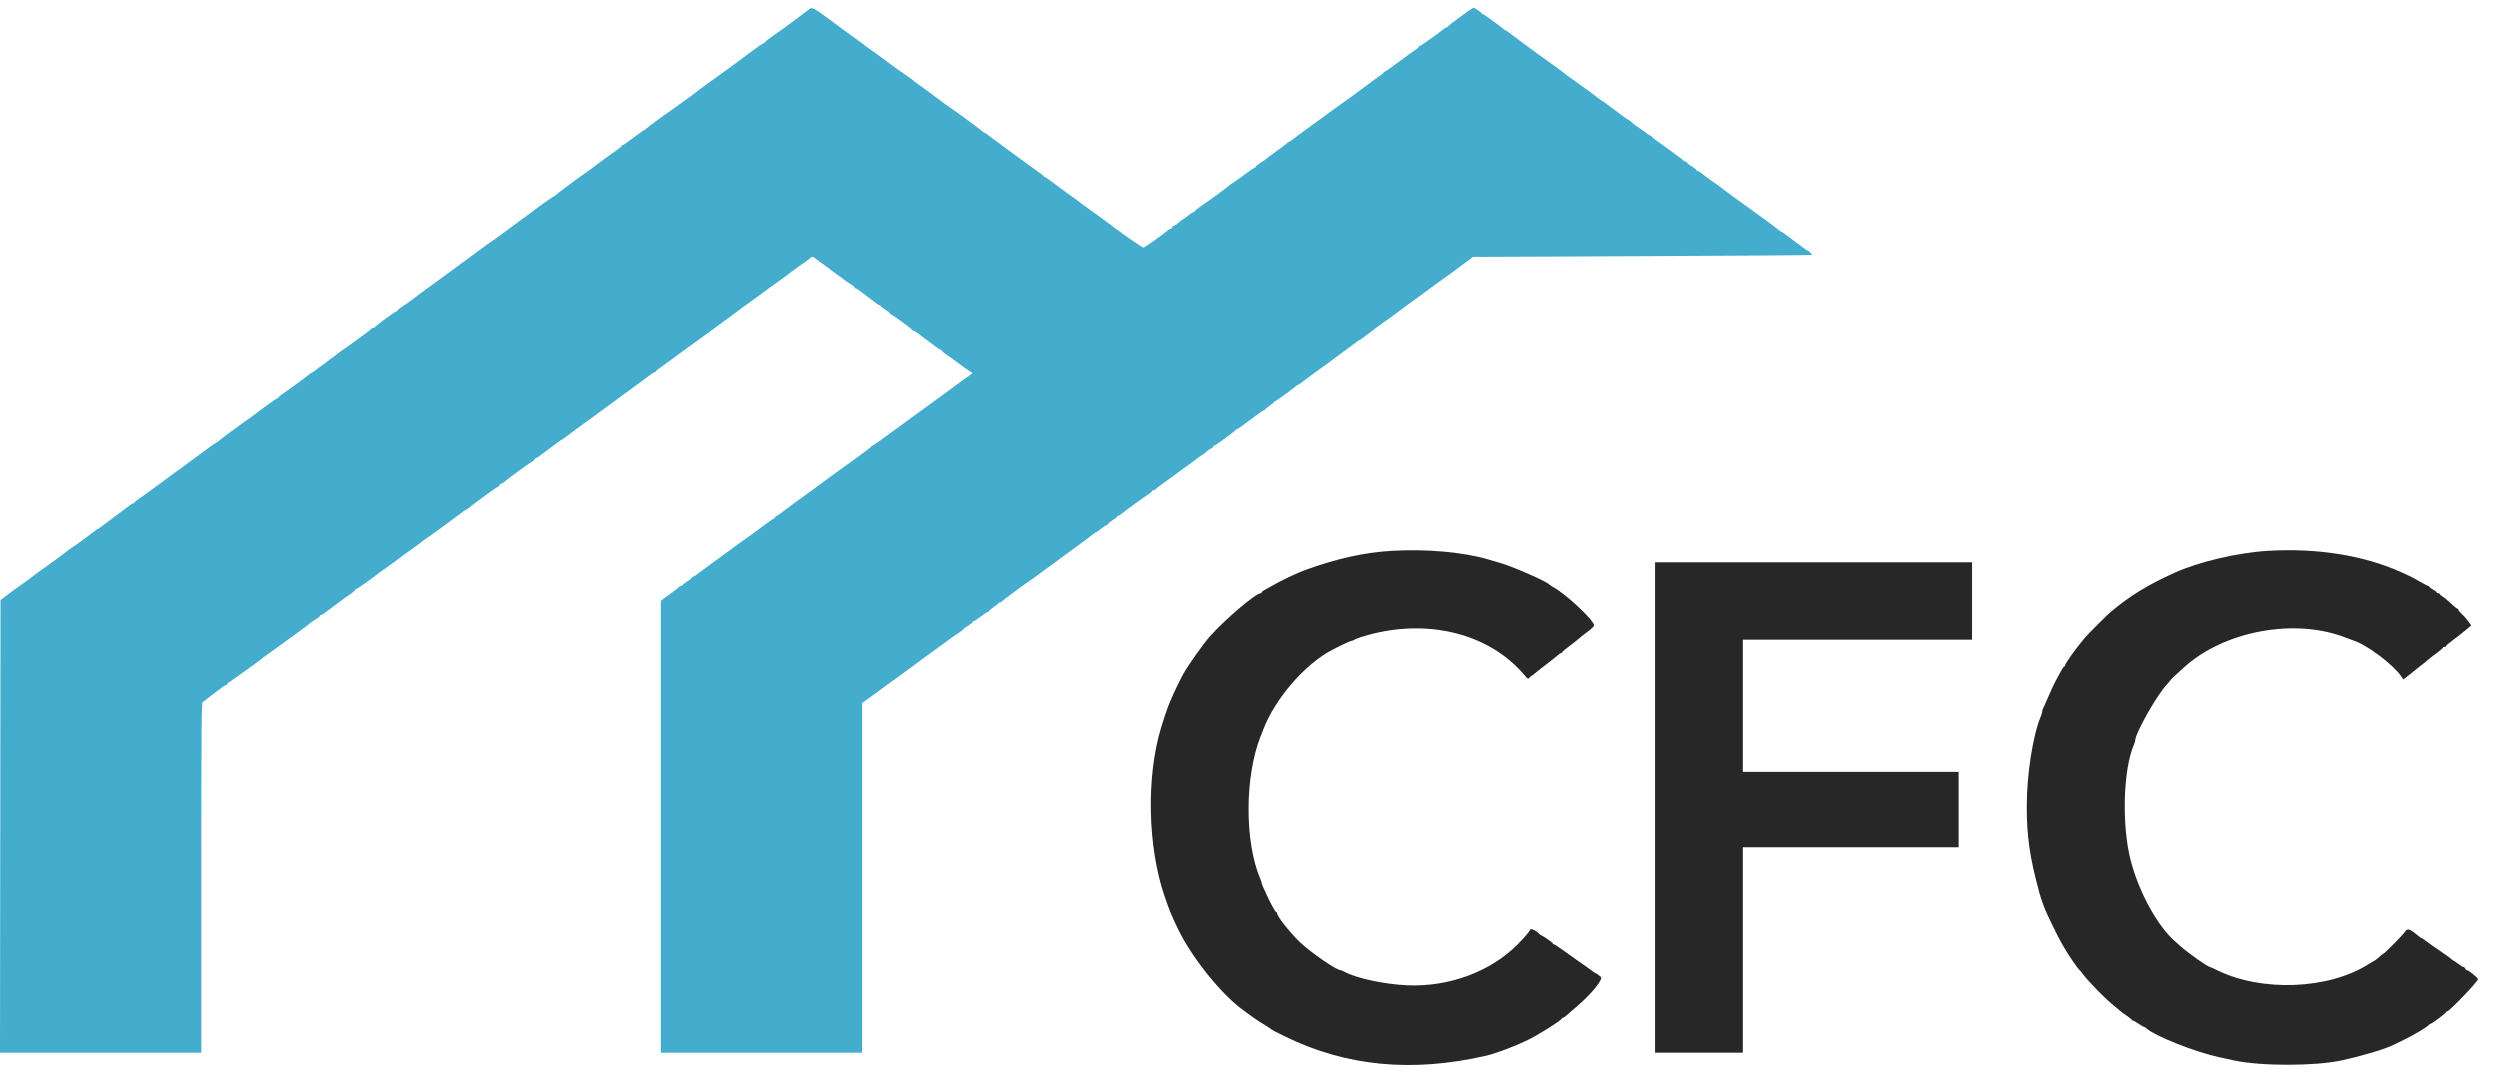 <svg class="img-fluid" width="113" height="49" viewBox="0 0 113 49" fill="none" xmlns="http://www.w3.org/2000/svg">
              <path fill-rule="evenodd" clip-rule="evenodd" d="M62.908 24.897C61.68 24.968 60.436 25.244 59.008 25.76C58.617 25.901 57.873 26.255 57.491 26.482C57.403 26.534 57.263 26.612 57.18 26.654C57.096 26.697 57.028 26.75 57.028 26.773C57.028 26.796 57.008 26.814 56.984 26.814C56.762 26.814 55.395 27.974 54.692 28.758C54.404 29.08 53.691 30.085 53.489 30.454C53.301 30.796 52.998 31.433 52.877 31.738C52.856 31.789 52.814 31.893 52.784 31.969C52.729 32.104 52.613 32.457 52.483 32.881C51.803 35.099 51.871 38.294 52.645 40.535C52.87 41.187 52.961 41.406 53.264 42.028C53.862 43.257 55.136 44.857 56.095 45.585C56.496 45.89 56.841 46.13 57.121 46.3C57.288 46.401 57.435 46.497 57.448 46.513C57.475 46.545 57.585 46.603 58.089 46.85C60.841 48.198 63.823 48.486 67.155 47.722C67.597 47.621 68.402 47.321 69.022 47.025C69.506 46.794 70.56 46.132 70.601 46.033C70.609 46.012 70.636 45.995 70.659 45.995C70.683 45.995 70.74 45.958 70.787 45.913C70.833 45.868 71.031 45.698 71.225 45.534C71.923 44.946 72.496 44.244 72.356 44.148C72.306 44.113 72.24 44.063 72.209 44.037C72.178 44.01 72.14 43.988 72.125 43.988C72.11 43.988 72.073 43.967 72.042 43.94C71.977 43.885 71.633 43.641 71.191 43.335C71.024 43.219 70.752 43.025 70.587 42.903C70.421 42.781 70.264 42.682 70.237 42.682C70.21 42.682 70.189 42.664 70.189 42.642C70.189 42.607 69.775 42.318 69.652 42.267C69.626 42.256 69.595 42.234 69.582 42.217C69.475 42.078 69.162 41.935 69.162 42.025C69.162 42.074 68.865 42.42 68.575 42.709C67.356 43.922 65.498 44.609 63.634 44.535C62.589 44.493 61.301 44.216 60.754 43.916C60.686 43.879 60.61 43.848 60.584 43.848C60.397 43.848 59.178 43.001 58.731 42.561C58.259 42.095 57.728 41.42 57.728 41.284C57.728 41.257 57.712 41.235 57.691 41.235C57.671 41.235 57.597 41.125 57.526 40.99C57.456 40.855 57.381 40.713 57.36 40.675C57.339 40.636 57.285 40.521 57.241 40.418C57.197 40.316 57.13 40.172 57.094 40.099C57.058 40.027 57.028 39.946 57.028 39.92C57.028 39.894 57 39.806 56.965 39.725C56.255 38.055 56.258 35.12 56.972 33.3C56.997 33.236 57.054 33.09 57.099 32.975C57.644 31.561 58.986 30.013 60.225 29.369C60.663 29.142 61.053 28.961 61.104 28.961C61.136 28.961 61.183 28.943 61.207 28.921C61.232 28.899 61.367 28.844 61.508 28.799C64.355 27.891 67.278 28.573 68.918 30.529C69.059 30.697 69.076 30.705 69.133 30.63C69.168 30.585 69.209 30.548 69.225 30.548C69.242 30.548 69.294 30.511 69.342 30.466C69.39 30.421 69.635 30.227 69.887 30.035C70.138 29.842 70.383 29.648 70.43 29.603C70.477 29.558 70.536 29.521 70.562 29.521C70.588 29.521 70.609 29.504 70.609 29.483C70.609 29.463 70.749 29.343 70.92 29.217C71.091 29.092 71.285 28.939 71.351 28.877C71.418 28.815 71.603 28.669 71.764 28.551C71.924 28.433 72.055 28.307 72.055 28.27C72.055 28.045 70.816 26.877 70.235 26.555C70.145 26.505 70.061 26.45 70.048 26.433C69.944 26.296 68.404 25.616 67.809 25.444C67.667 25.403 67.415 25.329 67.249 25.281C66.128 24.952 64.481 24.806 62.908 24.897ZM102.506 24.897C101.137 24.98 99.388 25.392 98.283 25.892C97.073 26.439 96.295 26.917 95.413 27.652C95.233 27.802 94.373 28.662 94.219 28.845C93.816 29.326 93.336 29.999 93.336 30.084C93.336 30.108 93.32 30.128 93.299 30.128C93.279 30.128 93.204 30.238 93.133 30.373C93.062 30.508 92.958 30.702 92.901 30.805C92.844 30.907 92.708 31.201 92.598 31.458C92.489 31.715 92.379 31.961 92.354 32.005C92.33 32.05 92.309 32.118 92.309 32.156C92.309 32.194 92.28 32.294 92.245 32.378C91.885 33.236 91.609 35.002 91.609 36.453C91.609 37.82 91.744 38.748 92.171 40.325C92.262 40.661 92.409 41.061 92.566 41.398C92.749 41.794 93.121 42.535 93.199 42.658C93.248 42.735 93.31 42.84 93.337 42.892C93.458 43.119 93.927 43.8 94 43.851C94.02 43.866 94.09 43.95 94.154 44.038C94.37 44.333 95.129 45.113 95.46 45.381C95.639 45.526 95.814 45.671 95.848 45.704C95.882 45.736 96.008 45.829 96.128 45.911C96.248 45.992 96.353 46.077 96.362 46.097C96.37 46.118 96.395 46.135 96.418 46.135C96.44 46.135 96.552 46.198 96.666 46.275C96.78 46.352 96.889 46.415 96.909 46.415C96.929 46.415 96.979 46.445 97.019 46.482C97.403 46.829 99.233 47.554 100.313 47.787C100.493 47.825 100.794 47.891 100.983 47.932C102.186 48.193 104.641 48.192 105.845 47.929C106.811 47.718 107.821 47.414 108.206 47.219C108.254 47.194 108.44 47.104 108.62 47.018C109.096 46.791 109.768 46.389 109.802 46.31C109.811 46.291 109.838 46.275 109.861 46.275C109.921 46.275 110.557 45.796 110.557 45.751C110.557 45.731 110.579 45.715 110.607 45.715C110.708 45.715 112.003 44.364 112.003 44.259C112.003 44.195 111.576 43.848 111.496 43.848C111.473 43.848 111.441 43.817 111.427 43.778C111.412 43.74 111.376 43.708 111.346 43.708C111.317 43.708 111.214 43.645 111.117 43.568C111.019 43.491 110.927 43.428 110.912 43.428C110.896 43.428 110.844 43.392 110.795 43.347C110.747 43.302 110.599 43.191 110.466 43.102C110.112 42.863 109.608 42.507 109.544 42.451C109.513 42.423 109.475 42.402 109.46 42.402C109.445 42.402 109.407 42.38 109.376 42.354C108.923 41.973 108.823 41.937 108.712 42.11C108.626 42.243 107.782 43.102 107.736 43.102C107.722 43.102 107.671 43.138 107.623 43.183C107.493 43.307 107.363 43.407 107.288 43.444C107.251 43.461 107.157 43.517 107.08 43.566C105.275 44.728 102.222 44.849 100.188 43.841C100.042 43.768 99.91 43.708 99.896 43.708C99.798 43.708 98.903 43.078 98.556 42.765C98.49 42.706 98.386 42.614 98.325 42.561C97.518 41.859 96.677 40.327 96.304 38.878C95.899 37.302 95.966 34.799 96.444 33.685C96.48 33.6 96.51 33.506 96.51 33.475C96.51 33.151 97.485 31.423 97.941 30.939C98.026 30.849 98.096 30.765 98.096 30.752C98.096 30.74 98.205 30.632 98.337 30.511C98.47 30.39 98.633 30.241 98.699 30.181C100.52 28.514 103.734 27.918 106.03 28.822C106.171 28.877 106.322 28.933 106.365 28.946C106.968 29.131 108.153 30.016 108.538 30.57L108.634 30.709L108.93 30.479C109.093 30.352 109.237 30.237 109.25 30.223C109.263 30.209 109.356 30.135 109.458 30.059C109.56 29.983 109.676 29.889 109.715 29.849C109.755 29.81 109.929 29.674 110.102 29.547C110.275 29.42 110.417 29.299 110.417 29.279C110.417 29.258 110.448 29.241 110.487 29.241C110.525 29.241 110.557 29.224 110.557 29.203C110.557 29.183 110.688 29.069 110.848 28.95C111.12 28.75 111.282 28.621 111.579 28.372L111.697 28.272L111.569 28.088C111.499 27.986 111.368 27.838 111.279 27.759C111.19 27.68 111.117 27.593 111.117 27.565C111.117 27.537 111.098 27.514 111.075 27.514C111.052 27.514 110.921 27.408 110.784 27.278C110.646 27.148 110.476 27.007 110.405 26.965C110.335 26.922 110.277 26.871 110.277 26.851C110.277 26.831 110.245 26.814 110.207 26.814C110.168 26.814 110.137 26.797 110.137 26.775C110.137 26.753 110.063 26.696 109.973 26.648C109.883 26.599 109.81 26.544 109.81 26.524C109.81 26.504 109.791 26.488 109.767 26.488C109.744 26.488 109.57 26.399 109.381 26.289C109.193 26.18 108.965 26.058 108.876 26.017C108.786 25.977 108.64 25.91 108.55 25.869C106.869 25.105 104.74 24.762 102.506 24.897ZM74.809 36.498V47.582H76.792H78.775V42.938V38.295H83.652H88.529V36.592V34.888H83.652H78.775V31.901V28.914H83.956H89.136V27.164V25.414H81.972H74.809V36.498Z" fill="#272727" />
              <path fill-rule="evenodd" clip-rule="evenodd" d="M36.472 0.499C36.369 0.576 36.232 0.679 36.168 0.727C35.622 1.139 35.222 1.43 34.873 1.67C34.713 1.78 34.582 1.886 34.582 1.905C34.581 1.924 34.56 1.94 34.533 1.94C34.506 1.94 34.226 2.134 33.91 2.372C33.314 2.819 32.558 3.372 32.117 3.682C31.977 3.781 31.839 3.881 31.81 3.905C31.692 4.004 30.714 4.725 30.49 4.878C29.993 5.219 29.283 5.739 29.233 5.799C29.204 5.832 29.167 5.86 29.149 5.86C29.131 5.86 28.909 6.018 28.654 6.21C28.401 6.403 28.17 6.56 28.143 6.56C28.117 6.56 28.095 6.579 28.095 6.602C28.095 6.626 27.975 6.724 27.828 6.821C27.682 6.918 27.372 7.141 27.14 7.316C26.613 7.714 26.585 7.735 26.458 7.82C26.176 8.009 25.082 8.827 25.069 8.858C25.06 8.878 25.034 8.894 25.011 8.894C24.975 8.894 24.187 9.457 23.929 9.667C23.883 9.704 23.736 9.811 23.602 9.906C23.468 10 23.114 10.26 22.816 10.483C22.518 10.706 22.254 10.896 22.229 10.906C22.204 10.916 21.923 11.118 21.604 11.356C21.285 11.594 20.72 12.01 20.348 12.281C19.975 12.553 19.619 12.813 19.554 12.861C19.49 12.908 19.249 13.084 19.018 13.252C18.787 13.42 18.556 13.593 18.504 13.635C18.453 13.677 18.311 13.776 18.189 13.853C18.067 13.931 17.968 14.012 17.968 14.034C17.968 14.056 17.946 14.074 17.92 14.074C17.867 14.074 16.974 14.729 16.949 14.786C16.94 14.805 16.905 14.821 16.871 14.821C16.837 14.821 16.802 14.837 16.793 14.856C16.778 14.89 16.098 15.393 15.546 15.777C15.399 15.88 15.248 15.991 15.211 16.024C15.174 16.058 14.955 16.222 14.724 16.389C14.493 16.556 14.267 16.723 14.222 16.76C14.177 16.797 14.13 16.827 14.117 16.827C14.105 16.827 14.058 16.857 14.013 16.894C13.778 17.084 12.928 17.707 12.776 17.801C12.679 17.86 12.601 17.928 12.601 17.951C12.601 17.975 12.58 17.994 12.554 17.994C12.516 17.994 11.757 18.534 11.48 18.758C11.441 18.789 11.31 18.883 11.189 18.966C10.854 19.197 9.973 19.85 9.89 19.93C9.849 19.969 9.802 20.001 9.785 20.001C9.767 20.001 9.475 20.207 9.135 20.46C8.795 20.712 8.288 21.084 8.009 21.288C7.729 21.491 7.256 21.837 6.959 22.058C6.661 22.278 6.354 22.497 6.277 22.547C6.2 22.596 6.12 22.662 6.1 22.695C6.079 22.727 6.043 22.754 6.019 22.754C5.995 22.754 5.938 22.785 5.893 22.821C5.847 22.858 5.537 23.09 5.204 23.336C4.87 23.582 4.56 23.815 4.515 23.852C4.47 23.89 4.422 23.921 4.408 23.921C4.394 23.921 4.358 23.943 4.327 23.969C4.209 24.069 3.261 24.761 3.242 24.761C3.231 24.761 3.185 24.791 3.139 24.828C2.947 24.985 2.065 25.634 1.937 25.714C1.86 25.762 1.765 25.83 1.727 25.865C1.662 25.924 0.976 26.426 0.75 26.581C0.693 26.619 0.601 26.686 0.545 26.729C0.489 26.772 0.349 26.878 0.234 26.965L0.024 27.122L0.012 37.352L0 47.582H4.55H9.101V39.648C9.101 32.835 9.11 31.715 9.167 31.715C9.203 31.715 9.24 31.699 9.248 31.68C9.257 31.66 9.442 31.514 9.661 31.354C9.879 31.195 10.083 31.043 10.114 31.016C10.145 30.99 10.192 30.968 10.219 30.968C10.246 30.968 10.267 30.948 10.267 30.925C10.267 30.901 10.346 30.834 10.442 30.775C10.538 30.715 10.817 30.519 11.061 30.338C11.305 30.157 11.559 29.974 11.626 29.931C11.693 29.889 11.777 29.826 11.812 29.791C11.848 29.756 11.951 29.677 12.041 29.615C12.131 29.553 12.393 29.364 12.624 29.195C12.855 29.025 13.233 28.752 13.464 28.587C13.695 28.422 13.926 28.248 13.977 28.2C14.029 28.152 14.16 28.06 14.269 27.996C14.378 27.932 14.467 27.86 14.467 27.837C14.467 27.814 14.489 27.794 14.516 27.794C14.543 27.794 14.59 27.773 14.621 27.747C14.652 27.72 14.877 27.553 15.121 27.374C15.365 27.196 15.586 27.032 15.613 27.009C15.64 26.986 15.751 26.91 15.858 26.838C15.966 26.767 16.054 26.69 16.054 26.668C16.054 26.646 16.075 26.628 16.101 26.628C16.138 26.628 16.898 26.088 17.175 25.864C17.214 25.833 17.351 25.735 17.479 25.648C17.671 25.517 17.909 25.341 18.224 25.098C18.25 25.078 18.375 24.989 18.503 24.9C18.631 24.811 18.757 24.721 18.783 24.7C18.951 24.568 19.551 24.13 19.652 24.067C19.718 24.025 19.844 23.934 19.932 23.866C20.019 23.797 20.28 23.604 20.511 23.436C20.742 23.269 20.956 23.11 20.987 23.083C21.018 23.056 21.055 23.034 21.069 23.034C21.082 23.034 21.13 23.005 21.175 22.968C21.537 22.677 22.458 22.008 22.496 22.008C22.523 22.008 22.556 21.976 22.571 21.938C22.586 21.899 22.617 21.867 22.641 21.867C22.665 21.867 22.71 21.846 22.741 21.82C22.977 21.622 24.048 20.841 24.085 20.841C24.11 20.841 24.143 20.809 24.158 20.771C24.172 20.732 24.204 20.701 24.228 20.701C24.252 20.701 24.297 20.679 24.328 20.653C24.359 20.626 24.542 20.49 24.734 20.35C24.927 20.21 25.145 20.048 25.219 19.99C25.293 19.931 25.377 19.875 25.405 19.865C25.433 19.855 25.481 19.823 25.511 19.795C25.541 19.767 25.812 19.566 26.112 19.347C27.172 18.577 27.839 18.09 27.888 18.048C27.916 18.025 28.052 17.925 28.191 17.826C28.331 17.726 28.465 17.628 28.491 17.608C28.517 17.587 28.727 17.433 28.958 17.266C29.189 17.099 29.415 16.932 29.46 16.895C29.506 16.858 29.563 16.827 29.589 16.827C29.614 16.827 29.635 16.812 29.635 16.792C29.635 16.773 29.713 16.705 29.808 16.641C29.951 16.544 30.278 16.306 31.058 15.731C31.109 15.693 31.372 15.503 31.641 15.309C31.911 15.114 32.184 14.915 32.248 14.868C32.312 14.82 32.554 14.644 32.785 14.476C33.016 14.309 33.226 14.154 33.251 14.133C33.341 14.059 33.731 13.77 33.836 13.701C33.967 13.613 34.719 13.064 34.816 12.985C34.855 12.953 34.991 12.855 35.119 12.768C35.247 12.681 35.52 12.48 35.727 12.322C35.933 12.163 36.185 11.981 36.287 11.916C36.388 11.851 36.522 11.754 36.584 11.7C36.725 11.575 36.712 11.572 36.962 11.765C37.077 11.854 37.247 11.977 37.339 12.039C37.431 12.101 37.536 12.181 37.573 12.215C37.609 12.249 37.733 12.34 37.848 12.417C37.964 12.494 38.089 12.586 38.126 12.622C38.164 12.658 38.295 12.749 38.418 12.824C38.541 12.9 38.642 12.981 38.642 13.005C38.642 13.028 38.663 13.047 38.69 13.047C38.717 13.047 38.764 13.069 38.795 13.096C38.826 13.123 39.02 13.27 39.225 13.422C39.43 13.575 39.624 13.721 39.655 13.747C39.686 13.773 39.733 13.794 39.76 13.794C39.787 13.794 39.808 13.81 39.808 13.829C39.808 13.848 39.903 13.924 40.018 13.997C40.134 14.069 40.228 14.148 40.228 14.172C40.228 14.195 40.25 14.214 40.276 14.214C40.328 14.214 41.222 14.869 41.247 14.926C41.256 14.945 41.283 14.961 41.308 14.961C41.332 14.961 41.378 14.982 41.409 15.009C41.44 15.035 41.665 15.202 41.908 15.379C42.152 15.557 42.377 15.724 42.408 15.751C42.439 15.778 42.486 15.801 42.513 15.801C42.54 15.801 42.562 15.82 42.562 15.843C42.562 15.867 42.661 15.951 42.783 16.03C42.905 16.109 43.131 16.27 43.285 16.389C43.439 16.508 43.654 16.663 43.764 16.733L43.962 16.863L43.81 16.977C43.727 17.041 43.544 17.172 43.404 17.27C43.264 17.368 43.128 17.466 43.101 17.489C43.039 17.542 42.052 18.262 41.322 18.787C41.019 19.006 40.48 19.399 40.126 19.662C39.771 19.926 39.46 20.141 39.435 20.141C39.409 20.141 39.388 20.157 39.388 20.177C39.388 20.197 39.081 20.433 38.705 20.702C37.966 21.23 36.875 22.025 36.796 22.092C36.769 22.115 36.636 22.211 36.502 22.306C36.216 22.507 35.343 23.149 35.223 23.247C35.177 23.284 35.122 23.314 35.099 23.314C35.077 23.314 35.046 23.346 35.031 23.384C35.017 23.423 34.984 23.454 34.958 23.454C34.933 23.454 34.696 23.619 34.432 23.819C34.168 24.02 33.846 24.256 33.718 24.343C33.59 24.429 33.464 24.518 33.438 24.54C33.412 24.561 33.202 24.716 32.971 24.883C32.74 25.051 32.499 25.227 32.435 25.274C32.37 25.322 32.129 25.498 31.898 25.666C31.667 25.833 31.453 25.992 31.422 26.019C31.391 26.046 31.343 26.068 31.317 26.068C31.29 26.068 31.268 26.087 31.268 26.11C31.268 26.133 31.174 26.212 31.058 26.285C30.943 26.358 30.848 26.434 30.848 26.453C30.848 26.472 30.818 26.488 30.782 26.488C30.746 26.488 30.709 26.504 30.7 26.525C30.692 26.545 30.501 26.694 30.276 26.857L29.868 27.152V37.367V47.582H34.418H38.968V39.678V31.775L39.254 31.57C39.411 31.457 39.812 31.165 40.143 30.921C40.475 30.677 40.78 30.457 40.822 30.431C40.863 30.405 40.934 30.353 40.979 30.314C41.023 30.276 41.337 30.045 41.674 29.801C42.012 29.557 42.505 29.198 42.769 29.002C43.033 28.807 43.315 28.608 43.396 28.561C43.476 28.513 43.542 28.46 43.542 28.442C43.542 28.424 43.636 28.355 43.752 28.287C43.867 28.219 43.962 28.144 43.962 28.119C43.962 28.095 43.984 28.074 44.012 28.074C44.04 28.074 44.185 27.98 44.335 27.864C44.485 27.749 44.631 27.654 44.658 27.654C44.686 27.654 44.709 27.635 44.709 27.612C44.709 27.589 44.803 27.51 44.918 27.437C45.034 27.364 45.128 27.289 45.128 27.269C45.129 27.25 45.153 27.234 45.183 27.234C45.213 27.234 45.271 27.202 45.311 27.162C45.352 27.123 45.543 26.977 45.735 26.837C45.928 26.698 46.111 26.561 46.142 26.535C46.174 26.508 46.3 26.419 46.422 26.337C46.545 26.255 46.973 25.945 47.373 25.649C47.773 25.353 48.347 24.932 48.649 24.714C48.951 24.496 49.267 24.26 49.351 24.189C49.435 24.119 49.52 24.061 49.54 24.061C49.56 24.061 49.665 23.987 49.775 23.898C49.885 23.808 49.997 23.734 50.025 23.734C50.053 23.734 50.075 23.715 50.075 23.692C50.075 23.669 50.17 23.59 50.285 23.517C50.401 23.444 50.495 23.369 50.495 23.349C50.495 23.33 50.516 23.314 50.542 23.314C50.568 23.314 50.626 23.282 50.67 23.242C50.795 23.131 51.737 22.447 51.92 22.334C52.009 22.279 52.082 22.214 52.082 22.19C52.082 22.167 52.112 22.148 52.148 22.148C52.185 22.148 52.221 22.131 52.23 22.112C52.238 22.093 52.466 21.92 52.735 21.728C53.005 21.537 53.236 21.368 53.249 21.352C53.262 21.337 53.377 21.254 53.505 21.167C53.634 21.08 53.868 20.908 54.025 20.785C54.182 20.662 54.324 20.561 54.34 20.561C54.356 20.561 54.409 20.524 54.459 20.479C54.607 20.345 54.668 20.301 54.754 20.268C54.799 20.251 54.835 20.215 54.835 20.189C54.835 20.163 54.857 20.141 54.883 20.141C54.936 20.141 55.829 19.486 55.854 19.429C55.863 19.41 55.889 19.394 55.912 19.394C55.936 19.394 55.992 19.363 56.037 19.325C56.082 19.287 56.308 19.12 56.539 18.954C56.77 18.788 56.984 18.63 57.015 18.603C57.046 18.576 57.093 18.554 57.12 18.554C57.147 18.554 57.169 18.538 57.17 18.519C57.17 18.5 57.265 18.421 57.38 18.344C57.495 18.267 57.589 18.188 57.589 18.169C57.589 18.15 57.609 18.134 57.634 18.134C57.669 18.134 58.361 17.634 58.602 17.434C58.633 17.409 58.67 17.387 58.683 17.387C58.697 17.387 58.745 17.357 58.79 17.32C58.901 17.228 59.765 16.595 59.969 16.455C60.059 16.394 60.164 16.316 60.202 16.282C60.241 16.248 60.503 16.054 60.786 15.849C61.068 15.645 61.324 15.456 61.355 15.429C61.387 15.403 61.423 15.381 61.437 15.381C61.45 15.381 61.498 15.351 61.544 15.315C61.759 15.142 62.622 14.505 62.746 14.428C62.823 14.379 62.917 14.312 62.956 14.277C63.031 14.21 63.793 13.649 64.328 13.267C64.506 13.14 64.674 13.016 64.702 12.992C64.73 12.967 64.931 12.821 65.149 12.666C65.368 12.512 65.599 12.345 65.663 12.297C65.727 12.248 65.959 12.075 66.178 11.912L66.577 11.615L74.228 11.581C78.436 11.562 81.888 11.538 81.9 11.526C81.922 11.504 81.737 11.321 81.693 11.321C81.678 11.321 81.641 11.299 81.609 11.273C81.579 11.248 81.353 11.08 81.11 10.902C80.866 10.723 80.641 10.556 80.61 10.529C80.579 10.502 80.541 10.481 80.526 10.481C80.511 10.481 80.474 10.46 80.443 10.434C80.166 10.207 79.8 9.938 78.351 8.895C78.084 8.703 77.856 8.533 77.843 8.517C77.83 8.501 77.673 8.387 77.493 8.263C77.313 8.139 77.08 7.967 76.975 7.882C76.869 7.797 76.759 7.727 76.73 7.727C76.7 7.727 76.676 7.708 76.676 7.685C76.676 7.662 76.582 7.587 76.466 7.519C76.351 7.452 76.256 7.376 76.256 7.352C76.256 7.327 76.227 7.307 76.19 7.307C76.154 7.307 76.117 7.29 76.109 7.269C76.1 7.248 75.893 7.09 75.65 6.917C75.406 6.744 75.17 6.572 75.126 6.536C75.081 6.499 74.961 6.414 74.857 6.345C74.754 6.277 74.67 6.203 74.67 6.181C74.67 6.159 74.647 6.14 74.619 6.14C74.592 6.14 74.446 6.046 74.296 5.93C74.146 5.815 74.011 5.72 73.996 5.72C73.982 5.72 73.931 5.683 73.883 5.639C73.751 5.513 73.598 5.394 73.57 5.394C73.557 5.394 73.52 5.372 73.489 5.345C73.458 5.318 73.244 5.16 73.013 4.992C72.782 4.825 72.556 4.658 72.51 4.621C72.465 4.584 72.418 4.554 72.406 4.554C72.393 4.554 72.346 4.522 72.301 4.482C72.193 4.389 71.458 3.849 71.076 3.584C70.909 3.467 70.762 3.359 70.749 3.343C70.727 3.315 69.981 2.771 69.563 2.477C69.454 2.4 69.303 2.289 69.228 2.231C69.154 2.174 68.893 1.98 68.649 1.803C68.406 1.624 68.181 1.457 68.15 1.43C68.118 1.402 68.082 1.38 68.068 1.38C68.055 1.38 68.007 1.349 67.962 1.312C67.743 1.129 67.053 0.633 67.017 0.633C66.995 0.633 66.97 0.617 66.962 0.597C66.938 0.541 66.659 0.353 66.6 0.353C66.544 0.353 65.463 1.145 65.437 1.205C65.428 1.224 65.402 1.24 65.379 1.24C65.355 1.24 65.299 1.272 65.254 1.312C65.073 1.471 64.212 2.08 64.169 2.08C64.144 2.08 64.123 2.1 64.123 2.123C64.123 2.147 64.044 2.214 63.947 2.273C63.851 2.332 63.516 2.575 63.202 2.814C62.888 3.052 62.609 3.247 62.583 3.247C62.557 3.247 62.536 3.263 62.535 3.282C62.535 3.301 62.456 3.369 62.36 3.432C62.264 3.496 61.963 3.716 61.69 3.922C61.418 4.128 61.147 4.328 61.089 4.367C60.989 4.433 60.17 5.023 59.922 5.206C59.858 5.254 59.501 5.514 59.129 5.785C58.757 6.055 58.416 6.309 58.371 6.348C58.326 6.388 58.27 6.42 58.246 6.42C58.223 6.42 58.196 6.436 58.188 6.455C58.179 6.474 57.983 6.626 57.752 6.792C57.521 6.958 57.308 7.117 57.278 7.146C57.249 7.175 57.117 7.267 56.986 7.351C56.856 7.435 56.749 7.522 56.749 7.545C56.749 7.568 56.729 7.587 56.704 7.587C56.679 7.587 56.449 7.745 56.192 7.937C55.935 8.13 55.712 8.287 55.695 8.287C55.679 8.287 55.62 8.329 55.565 8.38C55.447 8.489 54.757 8.995 54.31 9.299C54.137 9.418 53.995 9.532 53.995 9.554C53.995 9.576 53.971 9.594 53.942 9.594C53.913 9.594 53.799 9.667 53.689 9.757C53.58 9.847 53.477 9.921 53.46 9.921C53.444 9.921 53.363 9.983 53.281 10.06C53.199 10.137 53.105 10.2 53.072 10.2C53.039 10.2 53.001 10.232 52.986 10.271C52.971 10.309 52.94 10.341 52.918 10.341C52.895 10.341 52.84 10.37 52.794 10.408C52.514 10.636 51.726 11.196 51.687 11.195C51.62 11.194 50.445 10.369 49.982 9.998C49.943 9.967 49.65 9.755 49.329 9.525C49.008 9.296 48.735 9.096 48.722 9.08C48.709 9.064 48.594 8.98 48.465 8.893C48.337 8.806 48.017 8.571 47.755 8.371C47.492 8.171 47.256 8.007 47.23 8.007C47.203 8.007 47.182 7.991 47.182 7.972C47.181 7.953 47.103 7.885 47.007 7.822C46.911 7.758 46.675 7.588 46.482 7.444C46.289 7.3 46.022 7.106 45.888 7.012C45.753 6.918 45.606 6.81 45.561 6.773C45.516 6.736 45.29 6.569 45.059 6.402C44.828 6.234 44.613 6.076 44.582 6.049C44.551 6.022 44.514 6 44.501 6C44.487 6 44.438 5.968 44.394 5.929C44.277 5.826 43.375 5.16 43.099 4.973C42.97 4.885 42.844 4.797 42.819 4.776C42.793 4.755 42.572 4.592 42.328 4.414C42.085 4.235 41.863 4.071 41.836 4.048C41.809 4.026 41.673 3.928 41.533 3.83C41.393 3.732 41.268 3.638 41.255 3.62C41.242 3.602 41.148 3.532 41.045 3.464C40.852 3.336 40.34 2.972 40.106 2.796C39.647 2.45 39.528 2.364 39.318 2.221C39.19 2.134 39.075 2.049 39.062 2.032C39.049 2.015 38.923 1.921 38.782 1.823C38.641 1.724 38.336 1.504 38.105 1.333C36.572 0.199 36.751 0.291 36.472 0.499Z" fill="#44ACCC" />
            </svg>